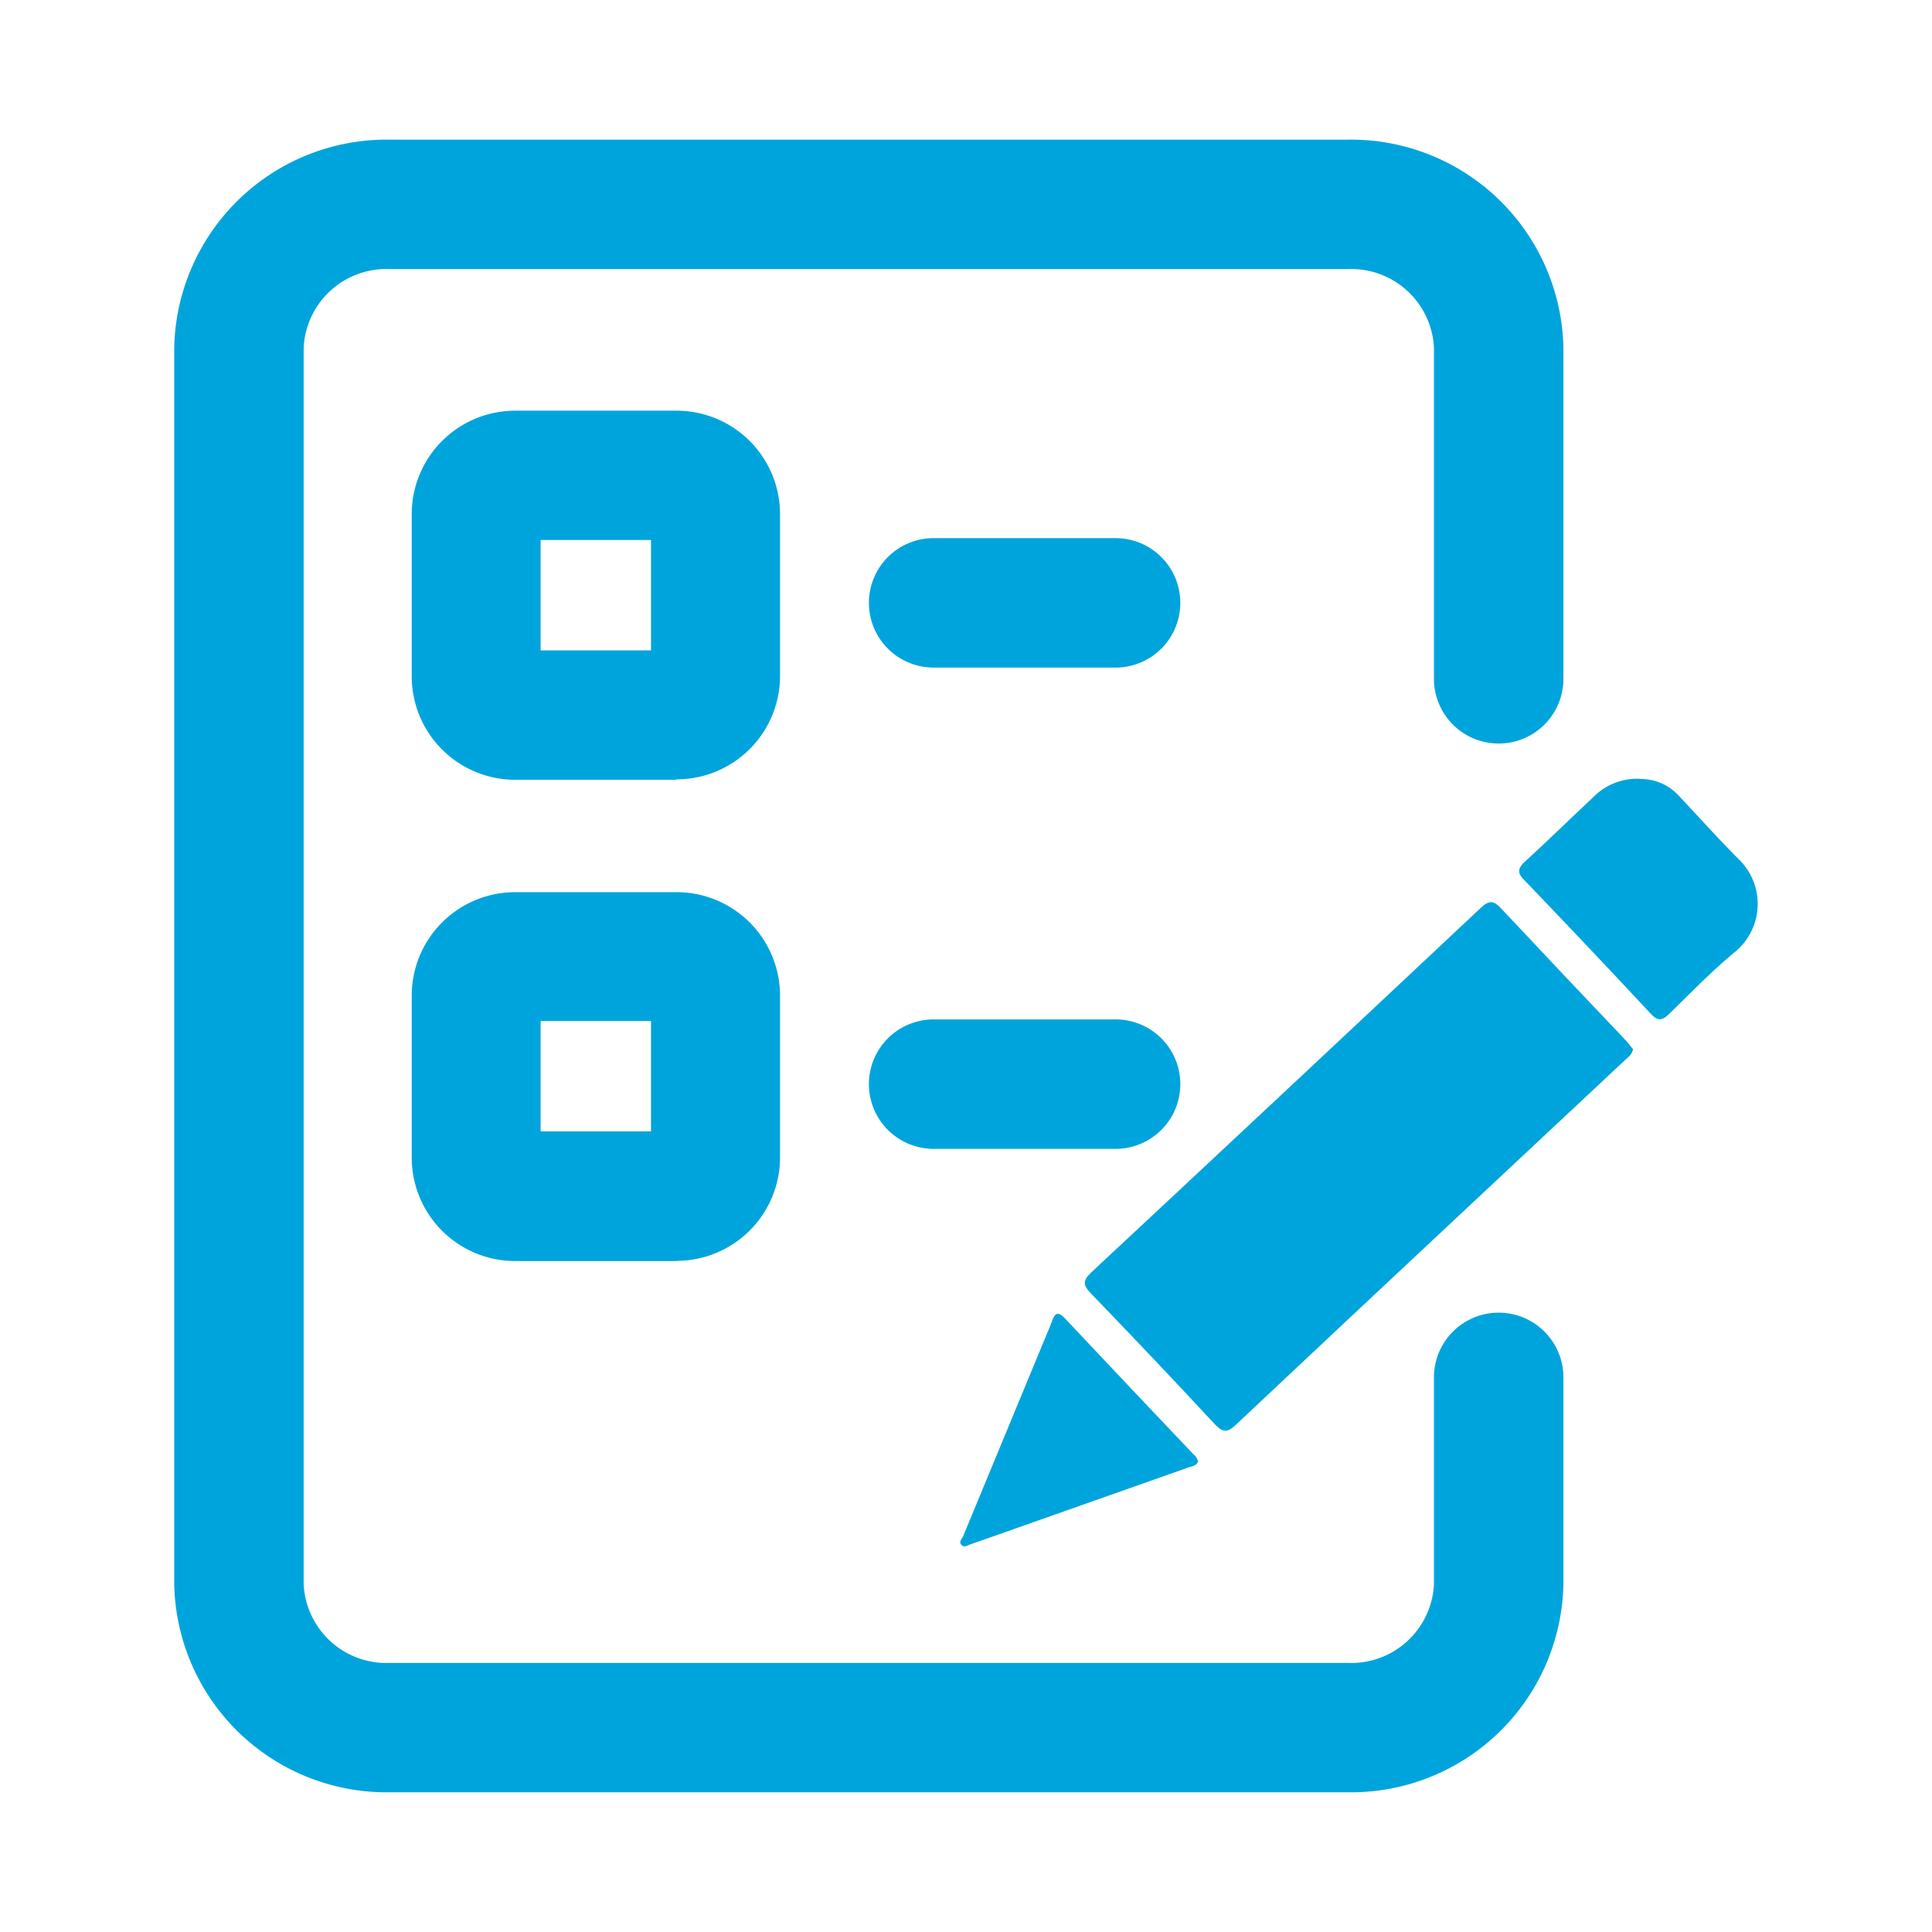 <svg id="insert_chart_black_24dp" xmlns="http://www.w3.org/2000/svg" xmlns:xlink="http://www.w3.org/1999/xlink" width="28" height="28" viewBox="0 0 28 28">
  <defs>
    <clipPath id="clip-path">
      <rect id="Rectangle_78571" data-name="Rectangle 78571" width="22.949" height="23.951" fill="#00A4DC"/>
    </clipPath>
  </defs>
  <path id="Path_4" data-name="Path 4" d="M0,0H28V28H0Z" fill="none"/>
  <g id="Group_59865" data-name="Group 59865" transform="translate(2.525 2.024)">
    <g id="Group_59865-2" data-name="Group 59865" transform="translate(0 0)" clip-path="url(#clip-path)">
      <path id="Path_22053" data-name="Path 22053" d="M29.057,19.8c-.013.089-.076.126-.124.172l-2.545,2.382q-1.547,1.447-3.091,2.9c-.12.113-.185.111-.3-.009q-.89-.958-1.8-1.9c-.112-.116-.118-.185.005-.3q2.83-2.639,5.651-5.289c.114-.106.181-.106.288.008.6.641,1.2,1.275,1.807,1.913.039.041.072.086.1.123" transform="translate(-7.914 -6.626)" fill="#00A4DC"/>
      <path id="Path_22054" data-name="Path 22054" d="M32.924,14.82a.746.746,0,0,1,.563.241c.289.306.57.621.867.919a.9.9,0,0,1-.044,1.34c-.338.277-.643.595-.957.9-.1.1-.166.116-.273,0q-.908-.974-1.83-1.934c-.1-.1-.1-.163,0-.261.336-.308.661-.625.994-.937a.89.89,0,0,1,.677-.271" transform="translate(-11.683 -5.554)" fill="#00A4DC"/>
      <path id="Path_22055" data-name="Path 22055" d="M21.671,29.356c-.026.064-.089.068-.14.086l-2.493.88q-.33.117-.66.232c-.046.016-.1.057-.14.009s.011-.086.028-.127q.6-1.451,1.2-2.9c.031-.074.063-.146.089-.221.046-.131.1-.123.189-.029q.924.982,1.853,1.96a.207.207,0,0,1,.073.111" transform="translate(-6.831 -10.199)" fill="#00A4DC"/>
      <path id="Path_22056" data-name="Path 22056" d="M17,23.951H3.133A3.078,3.078,0,0,1,0,20.938V3.014A3.079,3.079,0,0,1,3.133,0H17a3.079,3.079,0,0,1,3.133,3.014v4.8a.938.938,0,1,1-1.876,0v-4.8A1.2,1.2,0,0,0,17,1.876H3.133A1.2,1.2,0,0,0,1.876,3.014V20.938a1.2,1.2,0,0,0,1.257,1.138H17a1.2,1.2,0,0,0,1.257-1.138v-3a.938.938,0,1,1,1.876,0v3A3.078,3.078,0,0,1,17,23.951" transform="translate(0 0)" fill="#00A4DC"/>
      <path id="Path_22057" data-name="Path 22057" d="M19.678,11.112H17.041a.938.938,0,1,1,0-1.876h2.637a.938.938,0,1,1,0,1.876" transform="translate(-6.035 -3.461)" fill="#00A4DC"/>
      <path id="Path_22058" data-name="Path 22058" d="M9.338,11.631H7a1.5,1.5,0,0,1-1.5-1.5V7.785A1.5,1.5,0,0,1,7,6.282H9.338a1.5,1.5,0,0,1,1.5,1.5v2.343a1.5,1.5,0,0,1-1.5,1.5M7.368,9.756h1.6v-1.6h-1.6Z" transform="translate(-2.058 -2.354)" fill="#00A4DC"/>
      <path id="Path_22059" data-name="Path 22059" d="M19.678,22.268H17.041a.938.938,0,1,1,0-1.876h2.637a.938.938,0,1,1,0,1.876" transform="translate(-6.035 -7.642)" fill="#00A4DC"/>
      <path id="Path_22060" data-name="Path 22060" d="M9.338,22.787H7a1.5,1.5,0,0,1-1.5-1.5V18.941a1.5,1.5,0,0,1,1.5-1.5H9.338a1.5,1.5,0,0,1,1.5,1.5v2.343a1.5,1.5,0,0,1-1.5,1.5m-1.97-1.876h1.6v-1.6h-1.6Z" transform="translate(-2.058 -6.535)" fill="#00A4DC"/>
    </g>
  </g>
</svg>
